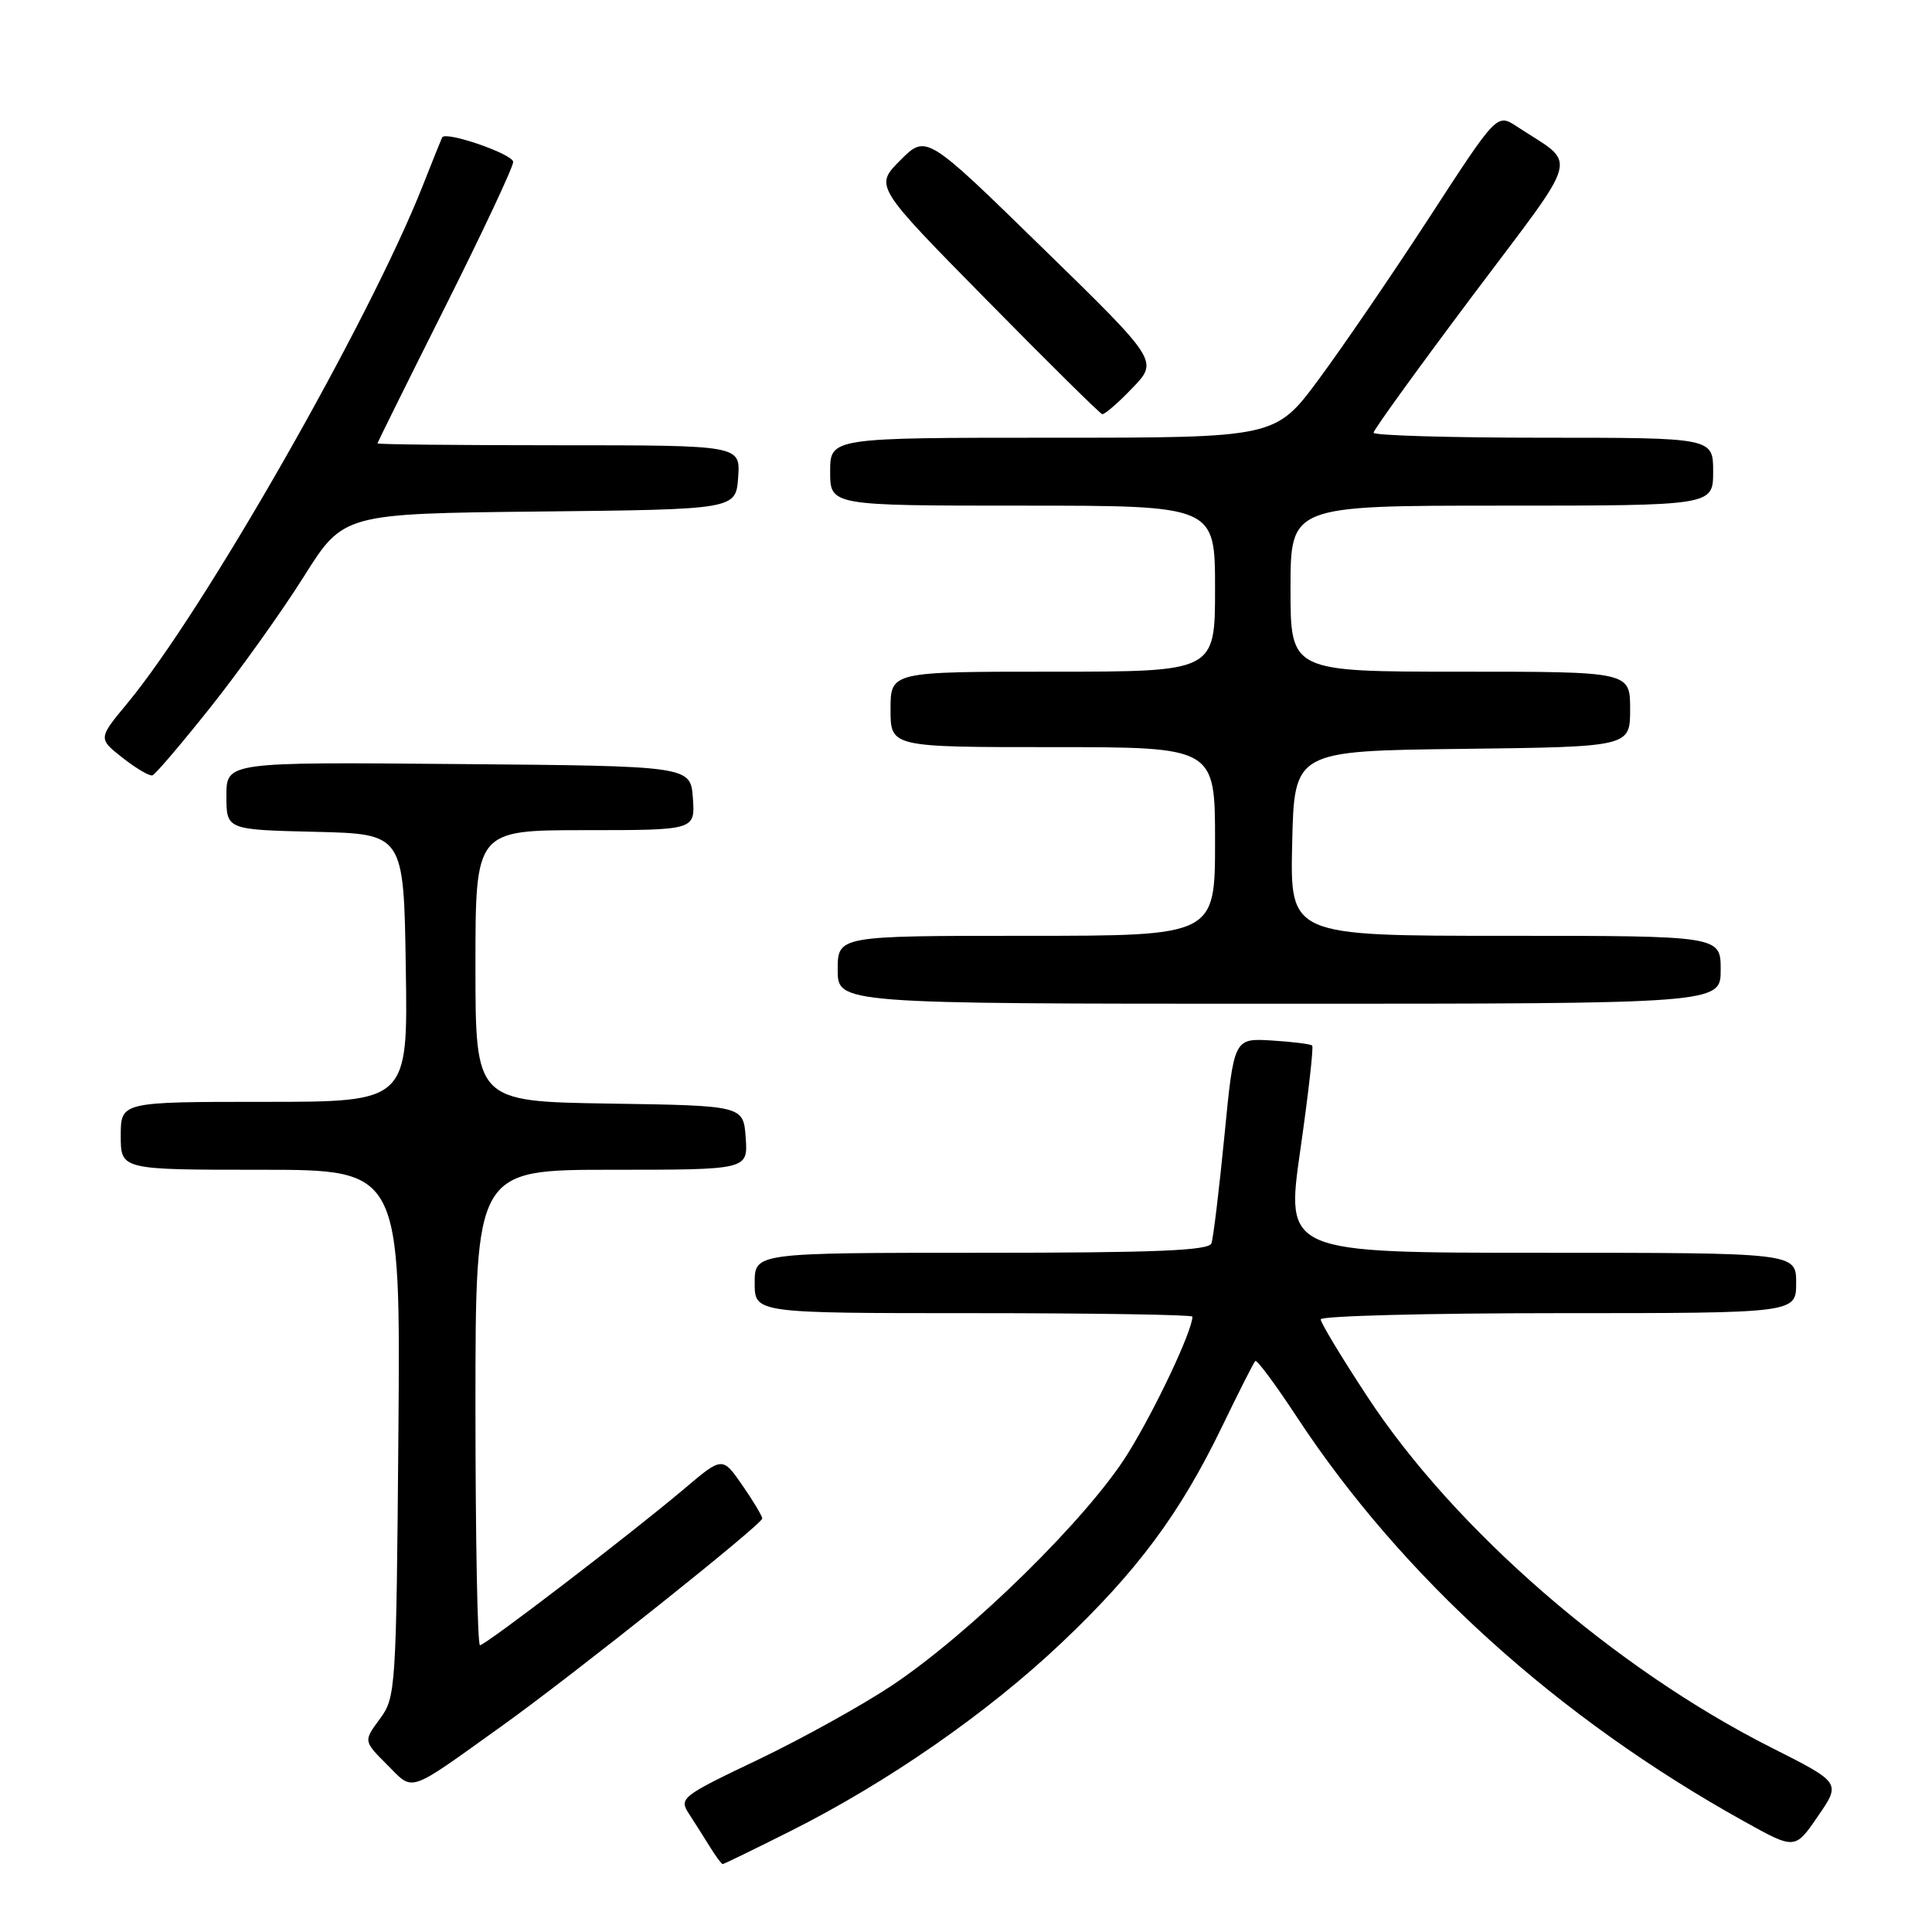 <?xml version="1.0" encoding="UTF-8" standalone="no"?>
<!DOCTYPE svg PUBLIC "-//W3C//DTD SVG 1.1//EN" "http://www.w3.org/Graphics/SVG/1.1/DTD/svg11.dtd" >
<svg xmlns="http://www.w3.org/2000/svg" xmlns:xlink="http://www.w3.org/1999/xlink" version="1.1" viewBox="0 0 256 256">
 <g >
 <path fill="currentColor"
d=" M 104.82 242.59 C 117.62 236.16 130.81 227.00 140.59 217.75 C 150.68 208.20 156.34 200.58 161.90 189.09 C 164.12 184.49 166.12 180.55 166.33 180.34 C 166.54 180.12 169.01 183.45 171.82 187.73 C 185.80 208.99 206.43 227.65 231.17 241.38 C 237.85 245.09 237.85 245.09 240.89 240.65 C 243.94 236.22 243.94 236.22 234.72 231.57 C 213.96 221.10 192.71 202.64 181.19 185.07 C 177.78 179.89 175.00 175.28 175.00 174.82 C 175.00 174.37 189.18 174.00 206.50 174.00 C 238.00 174.00 238.00 174.00 238.00 170.00 C 238.00 166.00 238.00 166.00 204.18 166.00 C 170.35 166.00 170.35 166.00 172.29 152.45 C 173.36 145.00 174.07 138.74 173.87 138.54 C 173.66 138.34 171.25 138.04 168.50 137.87 C 163.50 137.57 163.50 137.57 162.24 150.53 C 161.54 157.66 160.77 164.06 160.52 164.75 C 160.17 165.71 153.15 166.00 130.03 166.00 C 100.00 166.00 100.00 166.00 100.00 170.00 C 100.00 174.00 100.00 174.00 129.00 174.00 C 144.95 174.00 158.00 174.21 158.00 174.46 C 158.00 176.33 153.09 186.74 149.44 192.61 C 144.20 201.07 128.66 216.34 118.22 223.31 C 114.26 225.95 106.27 230.38 100.46 233.16 C 90.25 238.03 89.95 238.27 91.30 240.35 C 92.07 241.53 93.32 243.51 94.09 244.75 C 94.85 245.99 95.61 247.00 95.76 247.00 C 95.91 247.00 99.99 245.02 104.82 242.59 Z  M 66.50 228.70 C 75.84 222.02 101.00 201.97 101.00 201.21 C 101.00 200.88 99.81 198.89 98.36 196.80 C 95.72 192.99 95.72 192.99 90.61 197.32 C 83.58 203.26 64.33 218.00 63.60 218.00 C 63.27 218.00 63.00 203.82 63.00 186.50 C 63.00 155.00 63.00 155.00 81.06 155.00 C 99.11 155.00 99.11 155.00 98.81 150.75 C 98.50 146.50 98.50 146.50 80.75 146.23 C 63.00 145.95 63.00 145.95 63.00 127.98 C 63.00 110.00 63.00 110.00 77.56 110.00 C 92.11 110.00 92.11 110.00 91.81 105.75 C 91.50 101.50 91.50 101.50 60.75 101.24 C 30.00 100.97 30.00 100.97 30.00 105.45 C 30.00 109.94 30.00 109.94 41.75 110.22 C 53.50 110.50 53.50 110.50 53.77 128.25 C 54.05 146.00 54.05 146.00 35.02 146.00 C 16.00 146.00 16.00 146.00 16.00 150.50 C 16.00 155.00 16.00 155.00 34.54 155.00 C 53.07 155.00 53.07 155.00 52.79 189.92 C 52.51 223.95 52.44 224.91 50.33 227.77 C 48.16 230.70 48.16 230.70 51.29 233.83 C 54.88 237.42 53.81 237.78 66.50 228.70 Z  M 228.00 128.50 C 228.00 124.00 228.00 124.00 199.47 124.00 C 170.94 124.00 170.94 124.00 171.22 111.75 C 171.50 99.50 171.50 99.50 193.75 99.23 C 216.00 98.96 216.00 98.96 216.00 93.98 C 216.00 89.00 216.00 89.00 193.50 89.00 C 171.00 89.00 171.00 89.00 171.00 78.00 C 171.00 67.00 171.00 67.00 199.00 67.00 C 227.00 67.00 227.00 67.00 227.00 62.50 C 227.00 58.00 227.00 58.00 204.50 58.00 C 192.12 58.00 182.00 57.70 182.00 57.34 C 182.00 56.97 187.89 48.83 195.08 39.24 C 209.72 19.74 209.10 22.10 200.99 16.76 C 198.35 15.03 198.35 15.03 189.43 28.76 C 184.52 36.31 177.91 45.98 174.75 50.25 C 169.01 58.00 169.01 58.00 139.50 58.00 C 110.00 58.00 110.00 58.00 110.00 62.50 C 110.00 67.00 110.00 67.00 135.50 67.00 C 161.00 67.00 161.00 67.00 161.00 78.00 C 161.00 89.00 161.00 89.00 139.50 89.00 C 118.00 89.00 118.00 89.00 118.00 94.00 C 118.00 99.00 118.00 99.00 139.50 99.00 C 161.00 99.00 161.00 99.00 161.00 111.50 C 161.00 124.00 161.00 124.00 136.00 124.00 C 111.00 124.00 111.00 124.00 111.00 128.50 C 111.00 133.00 111.00 133.00 169.50 133.00 C 228.00 133.00 228.00 133.00 228.00 128.50 Z  M 27.95 93.64 C 31.82 88.77 37.35 81.02 40.24 76.43 C 45.50 68.06 45.50 68.06 71.50 67.78 C 97.50 67.50 97.50 67.50 97.81 63.25 C 98.11 59.00 98.11 59.00 74.06 59.00 C 60.83 59.00 50.01 58.89 50.02 58.75 C 50.03 58.61 54.08 50.44 59.02 40.59 C 63.96 30.74 68.00 22.13 68.00 21.46 C 68.00 20.43 59.08 17.34 58.59 18.20 C 58.50 18.37 57.36 21.20 56.06 24.50 C 49.03 42.37 27.01 80.97 16.88 93.18 C 13.00 97.86 13.00 97.86 16.25 100.42 C 18.04 101.82 19.82 102.87 20.20 102.74 C 20.59 102.61 24.08 98.51 27.95 93.64 Z  M 150.05 51.41 C 153.50 47.83 153.50 47.83 138.11 32.82 C 122.73 17.80 122.73 17.80 119.30 21.23 C 115.88 24.66 115.88 24.66 130.69 39.70 C 138.83 47.98 145.75 54.81 146.05 54.88 C 146.36 54.94 148.16 53.39 150.05 51.41 Z "/>
</g>
</svg>
